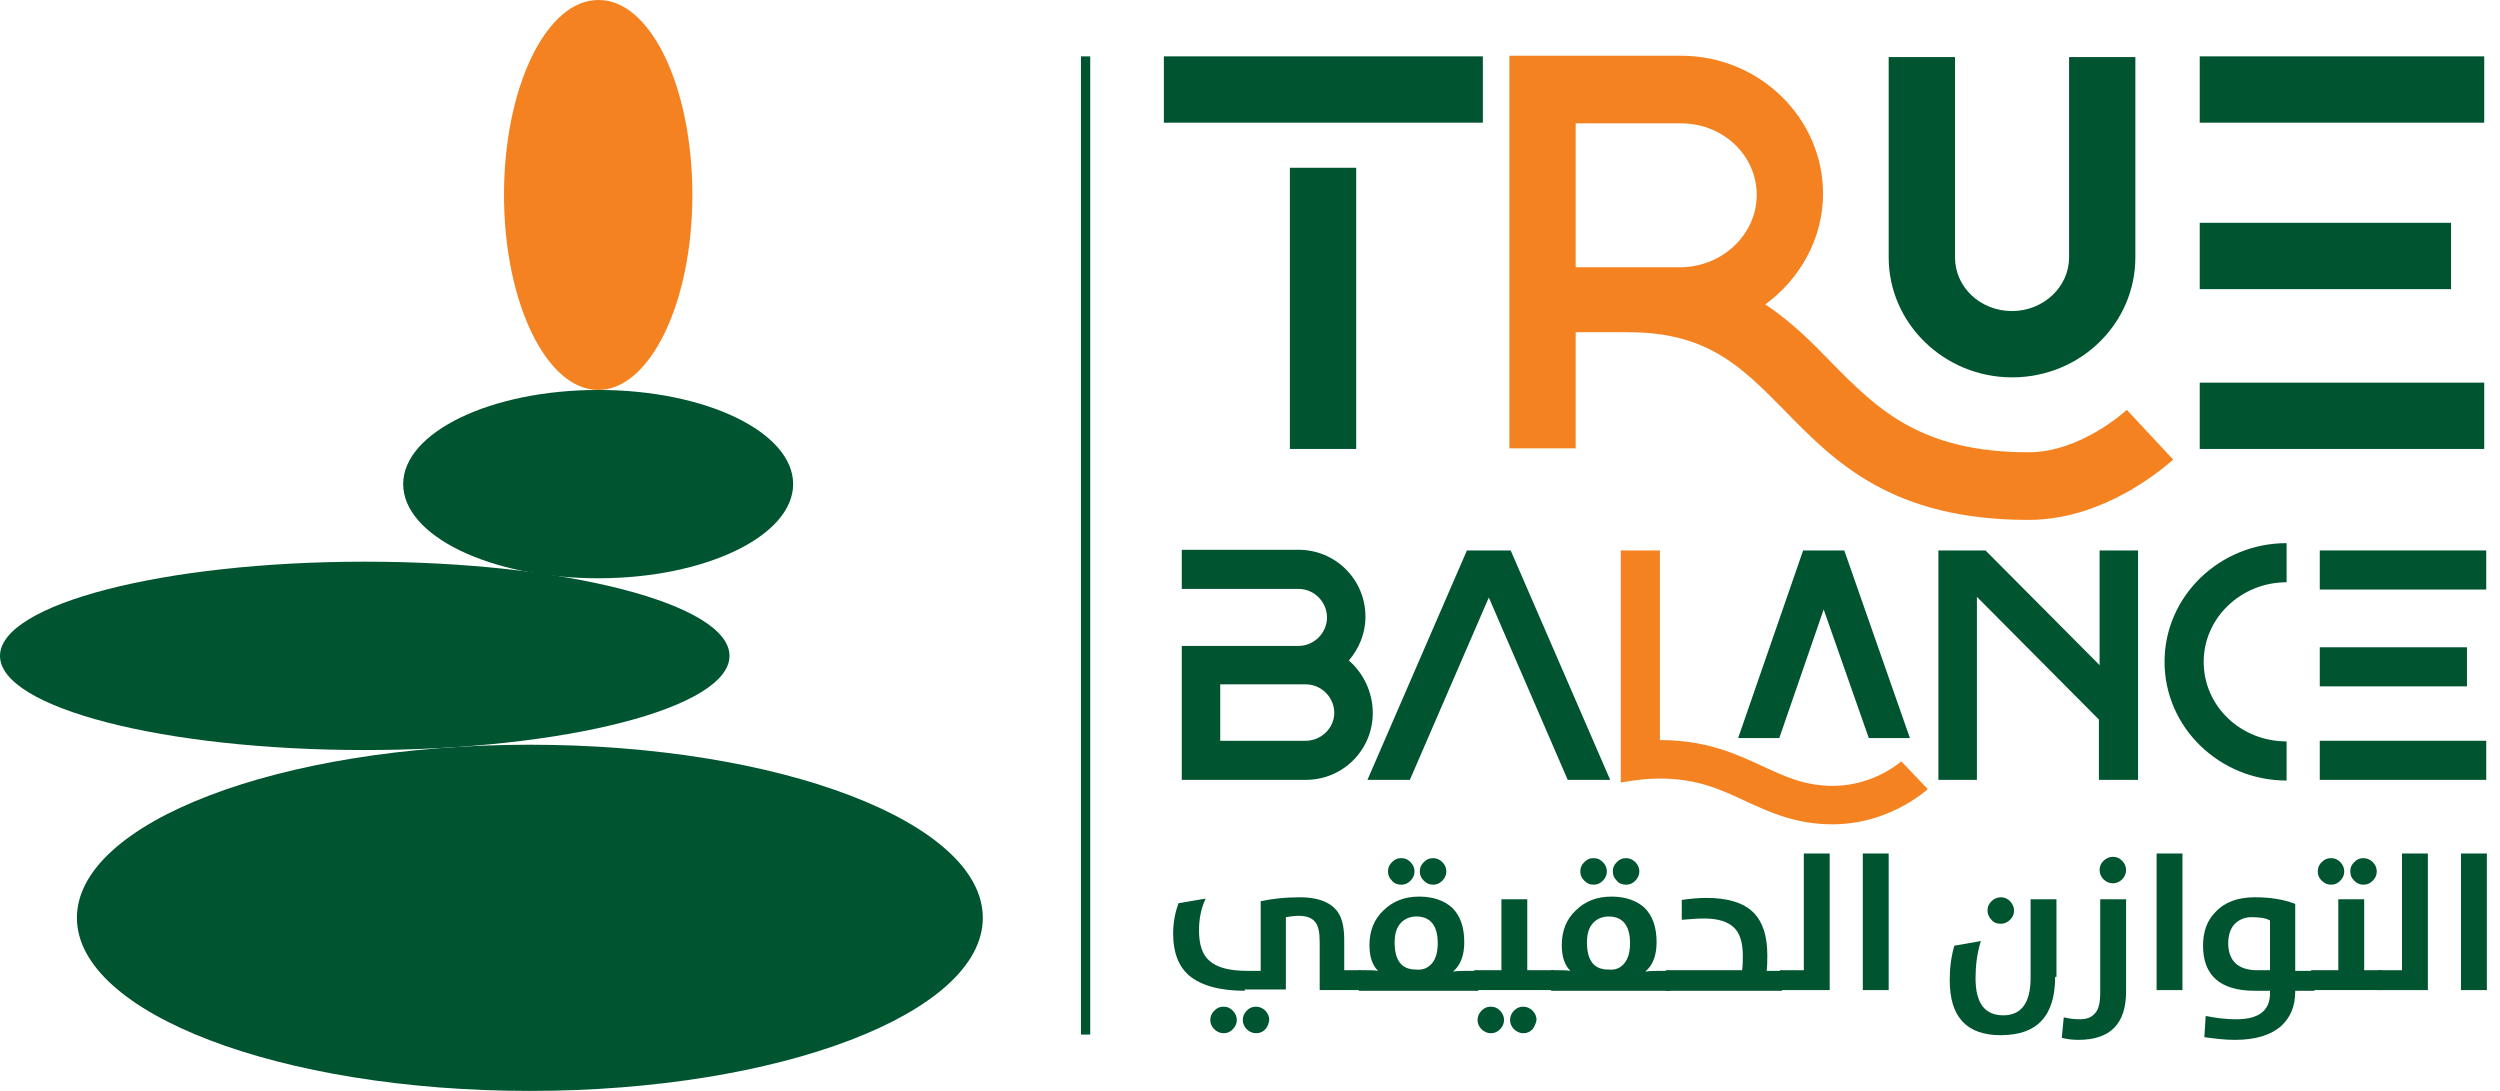 <svg width="55" height="24" viewBox="0 0 55 24" fill="none" xmlns="http://www.w3.org/2000/svg">
<path fill-rule="evenodd" clip-rule="evenodd" d="M11.657 16.384C17.157 16.384 21.622 18.091 21.622 20.192C21.622 22.293 17.157 24 11.657 24C6.157 24 1.692 22.293 1.692 20.192C1.692 18.091 6.142 16.384 11.657 16.384Z" fill="#005430"/>
<path fill-rule="evenodd" clip-rule="evenodd" d="M8.024 12.357C12.46 12.357 16.049 13.291 16.049 14.429C16.049 15.567 12.46 16.501 8.024 16.501C3.589 16.501 0 15.567 0 14.429C0 13.291 3.604 12.357 8.024 12.357Z" fill="#005430"/>
<path fill-rule="evenodd" clip-rule="evenodd" d="M13.16 8.579C15.538 8.579 17.449 9.512 17.449 10.65C17.449 11.788 15.523 12.722 13.16 12.722C10.782 12.722 8.87 11.788 8.87 10.65C8.87 9.512 10.796 8.579 13.16 8.579Z" fill="#005430"/>
<path fill-rule="evenodd" clip-rule="evenodd" d="M15.232 4.289C15.232 6.668 14.298 8.579 13.16 8.579C12.022 8.579 11.088 6.653 11.088 4.289C11.088 1.911 12.022 8.23515e-05 13.16 8.23515e-05C14.312 -0.015 15.232 1.911 15.232 4.289Z" fill="#F58220"/>
<path d="M23.985 1.24H23.781V22.76H23.985V1.24Z" fill="#005430"/>
<path d="M25.605 2.699V1.24H32.623V2.699H25.605ZM29.836 3.691V9.877H28.377V3.691H29.836Z" fill="#005430"/>
<path d="M47.81 10.111C47.737 10.169 46.38 11.438 44.63 11.438C41.624 11.438 40.369 10.169 39.246 9.016C38.298 8.054 37.554 7.309 35.818 7.309H34.665V9.863H33.206V1.226H36.985C38.706 1.226 40.107 2.597 40.107 4.26C40.107 5.252 39.596 6.142 38.837 6.697C39.407 7.076 39.859 7.528 40.282 7.966C41.289 8.987 42.237 9.95 44.63 9.95C45.782 9.95 46.774 9.031 46.789 9.016L47.81 10.111ZM38.648 4.289C38.648 3.414 37.904 2.714 36.985 2.714H34.665V5.88H36.985C37.904 5.865 38.648 5.15 38.648 4.289Z" fill="#F58220"/>
<path d="M41.551 5.661V1.255H43.01V5.661C43.01 6.317 43.565 6.843 44.265 6.843C44.951 6.843 45.52 6.317 45.52 5.661V1.255H46.978V5.661C46.978 7.12 45.768 8.302 44.265 8.302C42.777 8.302 41.551 7.12 41.551 5.661Z" fill="#005430"/>
<path d="M54.653 1.24V2.699H48.394V1.24H54.653ZM53.923 6.069V6.361H48.394V4.902H53.923V6.069ZM48.394 8.418H54.653V9.877H48.394V8.418Z" fill="#005430"/>
<path d="M30.201 15.684C30.201 16.501 29.544 17.157 28.727 17.157H25.999V14.21H28.567C28.902 14.21 29.194 13.933 29.194 13.583C29.194 13.247 28.917 12.956 28.567 12.956H25.999V12.095H28.567C29.384 12.095 30.04 12.751 30.04 13.568C30.04 13.948 29.894 14.269 29.675 14.531C29.996 14.809 30.201 15.232 30.201 15.684ZM29.354 15.684C29.354 15.348 29.077 15.056 28.727 15.056H26.845V16.297H28.727C29.062 16.297 29.354 16.02 29.354 15.684Z" fill="#005430"/>
<path d="M32.754 13.145L31.017 17.157H30.084L32.272 12.11H33.235L35.424 17.157H34.49L32.754 13.145Z" fill="#005430"/>
<path d="M42.412 17.362C42.368 17.391 41.566 18.135 40.311 18.135C39.509 18.135 38.94 17.872 38.4 17.624C37.845 17.362 37.32 17.128 36.518 17.128C36.255 17.128 35.978 17.157 35.657 17.216V12.11H36.518V16.282C37.525 16.282 38.166 16.574 38.765 16.851C39.275 17.085 39.698 17.289 40.326 17.289C41.23 17.289 41.828 16.749 41.828 16.749L42.412 17.362Z" fill="#F58220"/>
<path d="M40.121 13.408L39.144 16.238H38.239L39.669 12.11H40.574L42.018 16.238H41.114L40.121 13.408Z" fill="#005430"/>
<path d="M47.037 12.11V17.157H46.176V15.83L43.492 13.131V17.157H42.645V12.11H43.681L46.191 14.633V12.11H47.037Z" fill="#005430"/>
<path d="M47.62 14.56C47.62 13.116 48.831 11.949 50.305 11.949V12.81C49.298 12.81 48.481 13.598 48.481 14.56C48.481 15.538 49.298 16.311 50.305 16.311V17.172C48.831 17.172 47.62 16.005 47.62 14.56Z" fill="#005430"/>
<path d="M54.697 12.11V12.97H51.035V12.11H54.697ZM54.273 14.925V15.1H51.035V14.24H54.273V14.925ZM51.035 16.297H54.697V17.157H51.035V16.297Z" fill="#005430"/>
<path d="M27.385 21.797C26.83 21.797 26.422 21.68 26.159 21.461C25.926 21.257 25.809 20.951 25.809 20.542C25.809 20.294 25.853 20.075 25.926 19.871L26.524 19.769C26.422 19.988 26.378 20.221 26.378 20.469C26.378 20.776 26.451 21.009 26.611 21.14C26.772 21.286 27.049 21.359 27.443 21.359H27.735V19.827C27.997 19.769 28.289 19.74 28.596 19.74C28.96 19.74 29.208 19.827 29.369 19.988C29.515 20.134 29.573 20.367 29.573 20.674V21.345H29.938V21.782H29.033V20.717C29.033 20.513 29.004 20.367 28.931 20.28C28.858 20.192 28.741 20.148 28.567 20.148C28.479 20.148 28.377 20.163 28.289 20.178V21.768H27.385V21.797ZM27.122 22.643C27.064 22.702 27.005 22.731 26.918 22.731C26.845 22.731 26.772 22.702 26.714 22.643C26.655 22.585 26.626 22.512 26.626 22.439C26.626 22.366 26.655 22.293 26.714 22.235C26.772 22.176 26.83 22.147 26.918 22.147C27.005 22.147 27.064 22.176 27.122 22.235C27.18 22.293 27.21 22.366 27.21 22.439C27.21 22.512 27.18 22.585 27.122 22.643ZM27.837 22.643C27.779 22.702 27.72 22.731 27.633 22.731C27.56 22.731 27.487 22.702 27.428 22.643C27.37 22.585 27.341 22.512 27.341 22.439C27.341 22.366 27.37 22.293 27.428 22.235C27.487 22.176 27.545 22.147 27.633 22.147C27.706 22.147 27.779 22.176 27.837 22.235C27.895 22.293 27.924 22.366 27.924 22.439C27.91 22.512 27.895 22.585 27.837 22.643Z" fill="#005430"/>
<path d="M29.88 21.345H30.055C30.142 21.345 30.23 21.345 30.317 21.359C30.186 21.228 30.128 21.038 30.128 20.79C30.128 20.484 30.23 20.221 30.434 20.032C30.638 19.827 30.901 19.725 31.222 19.725C31.528 19.725 31.776 19.813 31.951 19.973C32.126 20.148 32.214 20.396 32.214 20.732C32.214 21.024 32.126 21.242 31.966 21.374C32.083 21.359 32.199 21.359 32.287 21.359H32.52V21.797H29.894V21.345H29.88ZM30.624 19.375C30.565 19.317 30.536 19.258 30.536 19.171C30.536 19.083 30.565 19.025 30.624 18.967C30.682 18.908 30.74 18.879 30.828 18.879C30.915 18.879 30.974 18.908 31.032 18.967C31.09 19.025 31.12 19.098 31.12 19.171C31.12 19.244 31.09 19.317 31.032 19.375C30.974 19.433 30.915 19.463 30.828 19.463C30.74 19.463 30.667 19.433 30.624 19.375ZM31.499 21.199C31.587 21.097 31.63 20.951 31.63 20.747C31.63 20.367 31.47 20.163 31.163 20.163C31.032 20.163 30.915 20.207 30.828 20.294C30.726 20.396 30.682 20.542 30.682 20.732C30.682 21.14 30.842 21.33 31.149 21.33C31.295 21.345 31.411 21.301 31.499 21.199ZM31.324 19.375C31.265 19.317 31.236 19.258 31.236 19.171C31.236 19.083 31.265 19.025 31.324 18.967C31.382 18.908 31.441 18.879 31.528 18.879C31.601 18.879 31.674 18.908 31.732 18.967C31.791 19.025 31.82 19.098 31.82 19.171C31.82 19.244 31.791 19.317 31.732 19.375C31.674 19.433 31.616 19.463 31.528 19.463C31.441 19.463 31.382 19.433 31.324 19.375Z" fill="#005430"/>
<path d="M32.433 21.345H33.031V19.784H33.6V21.345H34.184V21.782H32.433V21.345ZM33.002 22.643C32.943 22.701 32.885 22.731 32.797 22.731C32.724 22.731 32.652 22.701 32.593 22.643C32.535 22.585 32.506 22.512 32.506 22.439C32.506 22.366 32.535 22.293 32.593 22.235C32.652 22.176 32.71 22.147 32.797 22.147C32.885 22.147 32.943 22.176 33.002 22.235C33.06 22.293 33.089 22.366 33.089 22.439C33.089 22.512 33.06 22.585 33.002 22.643ZM33.717 22.643C33.658 22.701 33.6 22.731 33.512 22.731C33.439 22.731 33.367 22.701 33.308 22.643C33.25 22.585 33.221 22.512 33.221 22.439C33.221 22.366 33.25 22.293 33.308 22.235C33.367 22.176 33.425 22.147 33.512 22.147C33.585 22.147 33.658 22.176 33.717 22.235C33.775 22.293 33.804 22.366 33.804 22.439C33.79 22.512 33.76 22.585 33.717 22.643Z" fill="#005430"/>
<path d="M34.111 21.345H34.286C34.373 21.345 34.461 21.345 34.548 21.359C34.417 21.228 34.359 21.038 34.359 20.79C34.359 20.484 34.461 20.221 34.665 20.032C34.869 19.827 35.132 19.725 35.453 19.725C35.759 19.725 36.007 19.813 36.182 19.973C36.357 20.148 36.445 20.396 36.445 20.732C36.445 21.024 36.357 21.242 36.197 21.374C36.314 21.359 36.43 21.359 36.518 21.359H36.751V21.797H34.125V21.345H34.111ZM34.855 19.375C34.796 19.317 34.767 19.258 34.767 19.171C34.767 19.083 34.796 19.025 34.855 18.967C34.913 18.908 34.971 18.879 35.059 18.879C35.146 18.879 35.205 18.908 35.263 18.967C35.322 19.025 35.351 19.098 35.351 19.171C35.351 19.244 35.322 19.317 35.263 19.375C35.205 19.433 35.146 19.463 35.059 19.463C34.971 19.463 34.913 19.433 34.855 19.375ZM35.73 21.199C35.818 21.097 35.861 20.951 35.861 20.747C35.861 20.367 35.701 20.163 35.394 20.163C35.263 20.163 35.146 20.207 35.059 20.294C34.957 20.396 34.913 20.542 34.913 20.732C34.913 21.14 35.074 21.33 35.38 21.33C35.54 21.345 35.642 21.301 35.73 21.199ZM35.569 19.375C35.511 19.317 35.482 19.258 35.482 19.171C35.482 19.083 35.511 19.025 35.569 18.967C35.628 18.908 35.686 18.879 35.774 18.879C35.847 18.879 35.92 18.908 35.978 18.967C36.036 19.025 36.066 19.098 36.066 19.171C36.066 19.244 36.036 19.317 35.978 19.375C35.92 19.433 35.861 19.463 35.774 19.463C35.686 19.463 35.613 19.433 35.569 19.375Z" fill="#005430"/>
<path d="M36.678 21.345H38.327C38.342 21.228 38.342 21.126 38.342 21.024C38.342 20.747 38.283 20.542 38.152 20.411C38.02 20.28 37.802 20.207 37.495 20.207C37.335 20.207 37.174 20.221 36.999 20.236V19.798C37.203 19.769 37.379 19.754 37.539 19.754C38.006 19.754 38.356 19.857 38.575 20.075C38.779 20.28 38.881 20.586 38.881 21.009C38.881 21.126 38.881 21.242 38.867 21.359H39.202V21.797H36.649V21.345H36.678Z" fill="#005430"/>
<path d="M39.158 21.345H39.684V18.777H40.253V21.782H39.158V21.345Z" fill="#005430"/>
<path d="M40.982 18.777H41.551V21.782H40.982V18.777Z" fill="#005430"/>
<path d="M45.213 21.491C45.213 22.351 44.819 22.774 44.017 22.774C43.258 22.774 42.894 22.366 42.894 21.564C42.894 21.301 42.923 21.053 42.996 20.805L43.579 20.703C43.492 20.98 43.462 21.257 43.462 21.52C43.462 22.074 43.667 22.337 44.075 22.337C44.469 22.337 44.673 22.06 44.673 21.52V19.784H45.242V21.491H45.213ZM43.813 20.236C43.754 20.178 43.725 20.105 43.725 20.032C43.725 19.944 43.754 19.886 43.813 19.827C43.871 19.769 43.944 19.74 44.017 19.74C44.104 19.74 44.163 19.769 44.221 19.827C44.279 19.886 44.309 19.959 44.309 20.032C44.309 20.119 44.279 20.178 44.221 20.236C44.163 20.294 44.09 20.323 44.017 20.323C43.929 20.323 43.856 20.294 43.813 20.236Z" fill="#005430"/>
<path d="M45.359 22.833L45.403 22.381C45.52 22.41 45.636 22.424 45.753 22.424C45.913 22.424 46.016 22.381 46.089 22.293C46.176 22.206 46.205 22.045 46.205 21.826V19.784H46.774V21.811C46.774 22.526 46.424 22.877 45.724 22.877C45.593 22.877 45.476 22.862 45.359 22.833ZM46.278 19.346C46.22 19.288 46.191 19.215 46.191 19.142C46.191 19.054 46.22 18.996 46.278 18.937C46.337 18.879 46.41 18.85 46.483 18.85C46.57 18.85 46.628 18.879 46.687 18.937C46.745 18.996 46.774 19.069 46.774 19.142C46.774 19.215 46.745 19.288 46.687 19.346C46.628 19.404 46.556 19.433 46.483 19.433C46.41 19.433 46.337 19.404 46.278 19.346Z" fill="#005430"/>
<path d="M47.445 18.777H48.014V21.782H47.445V18.777Z" fill="#005430"/>
<path d="M48.496 22.818L48.525 22.351C48.744 22.395 48.963 22.424 49.196 22.424C49.692 22.424 49.94 22.235 49.94 21.855V21.797H49.605C48.846 21.797 48.467 21.461 48.467 20.805C48.467 20.498 48.554 20.25 48.744 20.061C48.948 19.842 49.24 19.74 49.605 19.74C49.94 19.74 50.232 19.784 50.495 19.886V21.359H50.918V21.797H50.495V21.812C50.495 22.133 50.393 22.381 50.188 22.57C49.955 22.774 49.619 22.877 49.167 22.877C48.934 22.877 48.715 22.848 48.496 22.818ZM49.94 20.25C49.838 20.192 49.692 20.178 49.532 20.178C49.371 20.178 49.255 20.236 49.152 20.338C49.065 20.44 49.021 20.586 49.021 20.747C49.021 21.14 49.24 21.345 49.663 21.345H49.94V20.25Z" fill="#005430"/>
<path d="M50.845 21.345H51.443V19.784H52.012V21.345H52.391V21.782H50.845V21.345ZM51.078 19.375C51.02 19.317 50.991 19.258 50.991 19.171C50.991 19.083 51.02 19.025 51.078 18.967C51.137 18.908 51.195 18.879 51.282 18.879C51.37 18.879 51.428 18.908 51.487 18.967C51.545 19.025 51.574 19.098 51.574 19.171C51.574 19.244 51.545 19.317 51.487 19.375C51.428 19.433 51.37 19.463 51.282 19.463C51.21 19.463 51.137 19.433 51.078 19.375ZM51.793 19.375C51.735 19.317 51.706 19.258 51.706 19.171C51.706 19.083 51.735 19.025 51.793 18.967C51.852 18.908 51.91 18.879 51.997 18.879C52.07 18.879 52.143 18.908 52.202 18.967C52.26 19.025 52.289 19.098 52.289 19.171C52.289 19.244 52.26 19.317 52.202 19.375C52.143 19.433 52.085 19.463 51.997 19.463C51.91 19.463 51.852 19.433 51.793 19.375Z" fill="#005430"/>
<path d="M52.318 21.345H52.844V18.777H53.413V21.782H52.318V21.345Z" fill="#005430"/>
<path d="M54.142 18.777H54.711V21.782H54.142V18.777Z" fill="#005430"/>
</svg>
